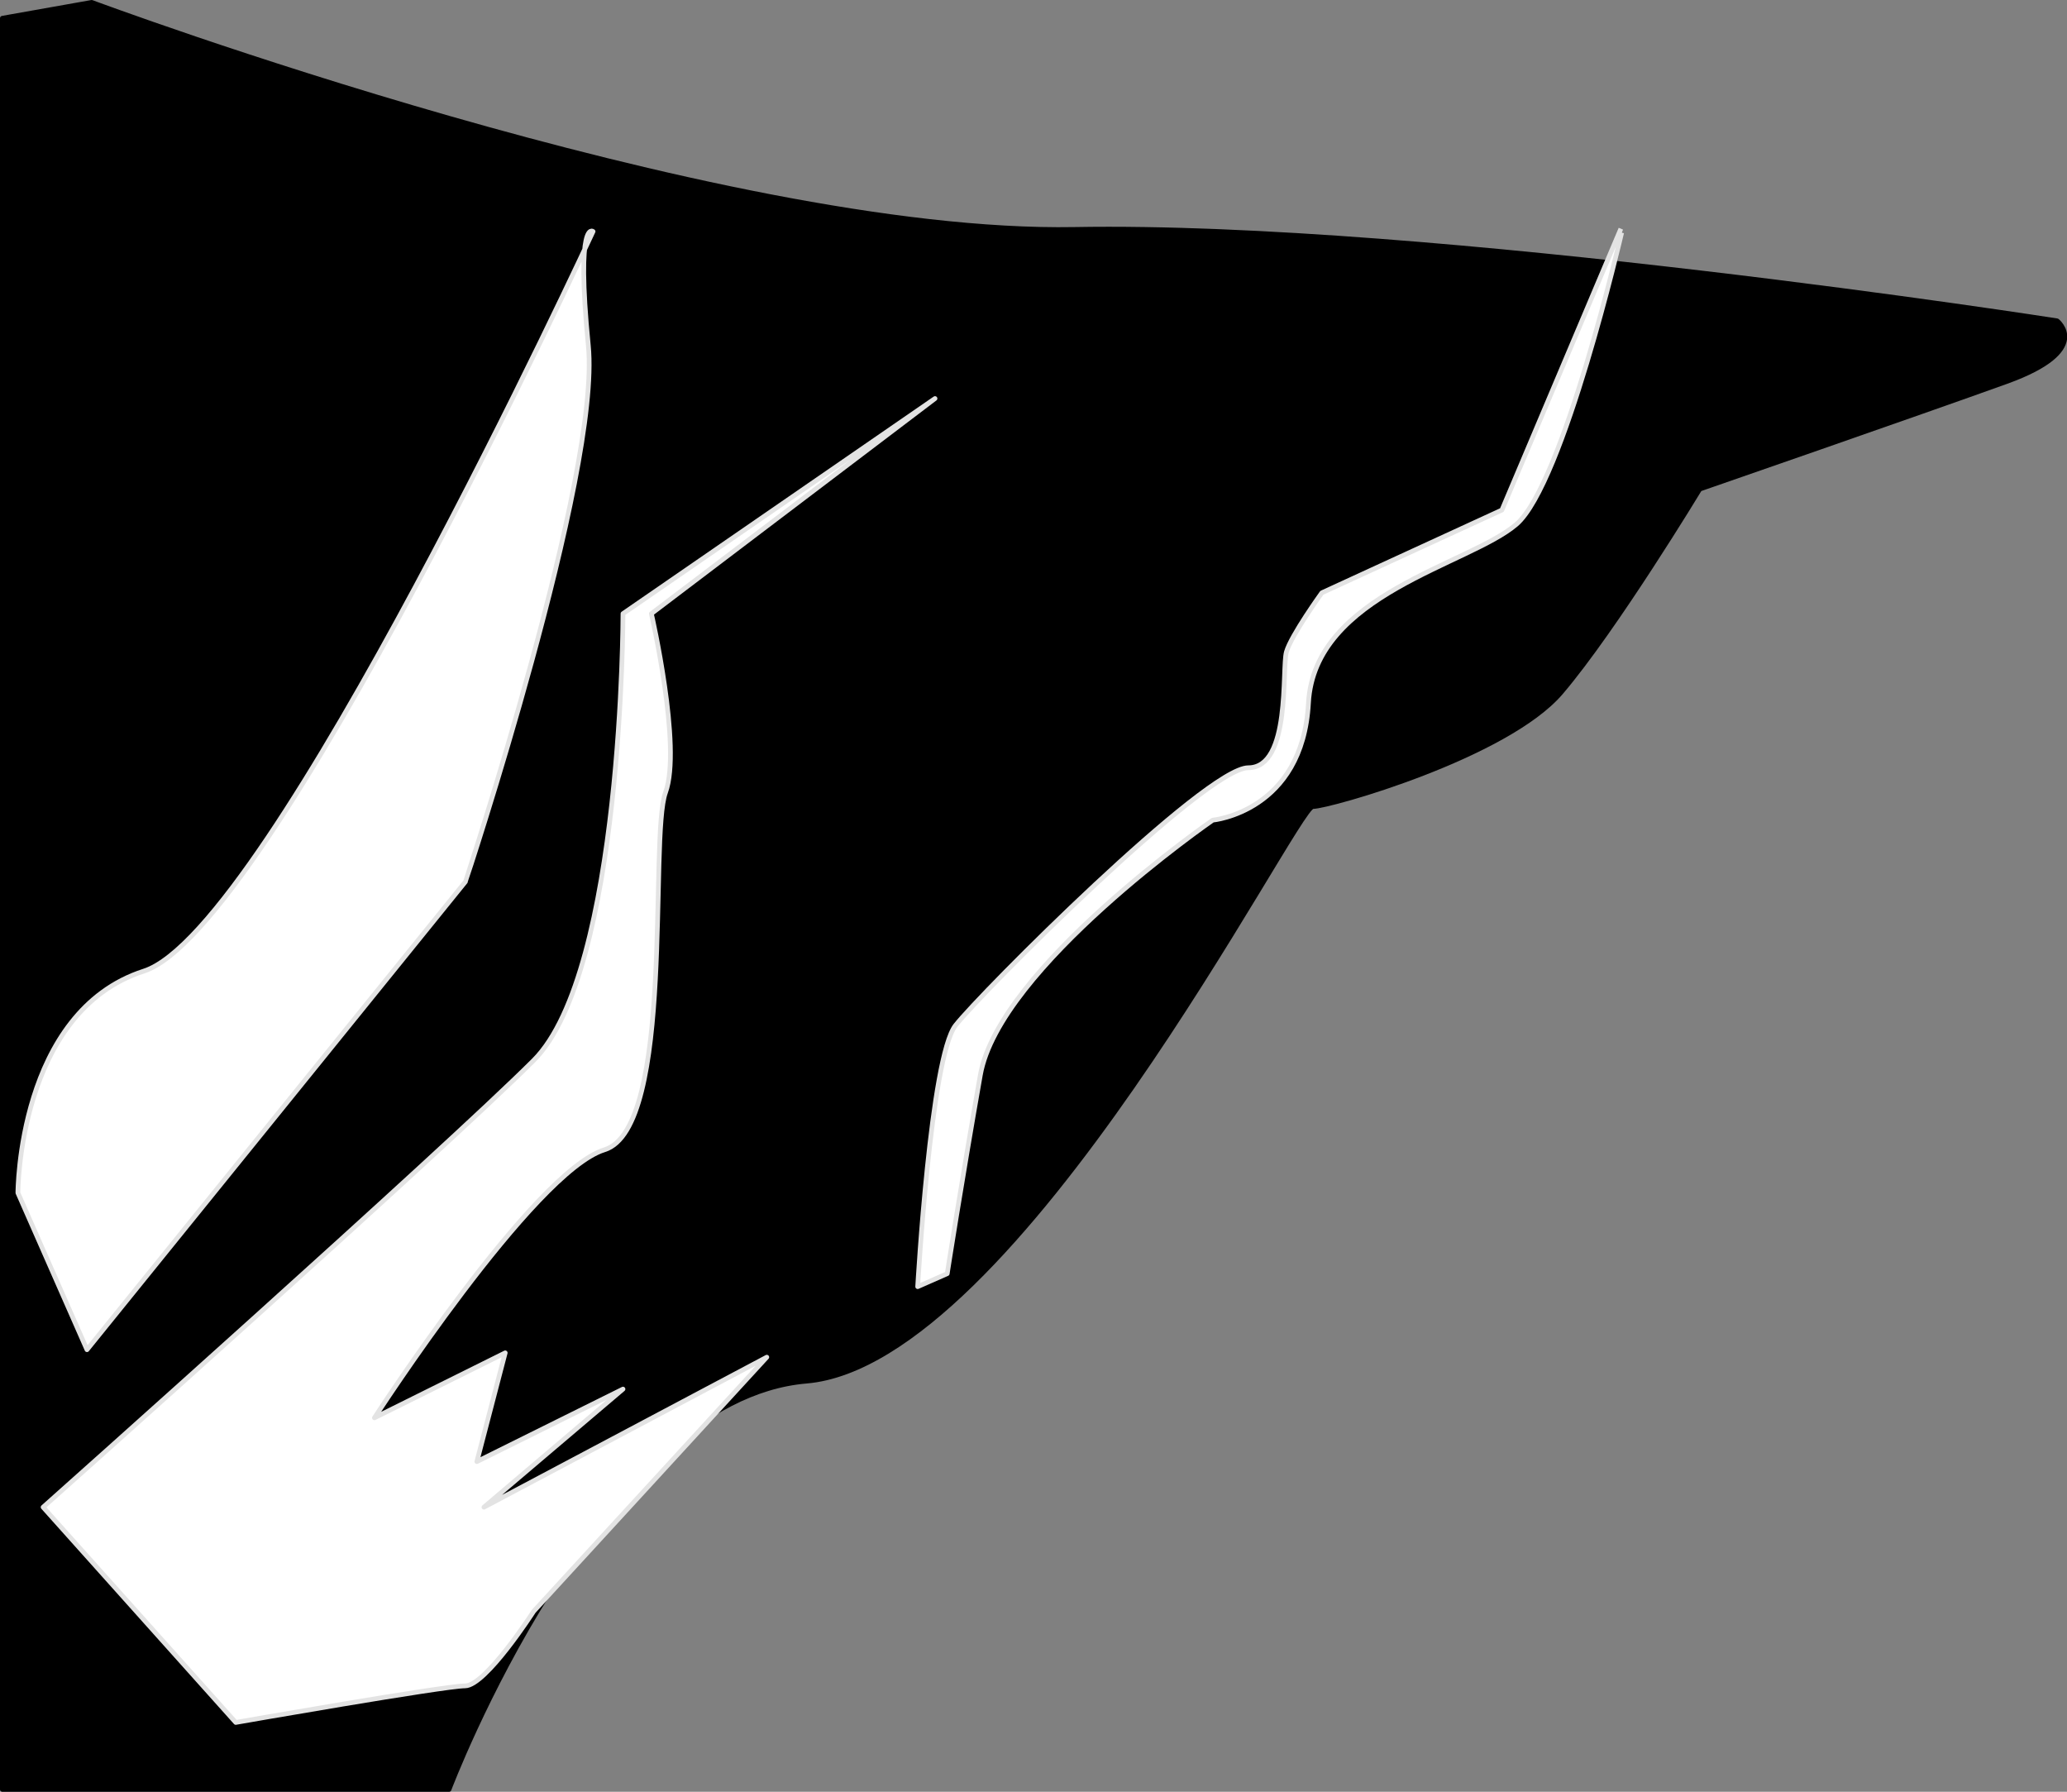 ﻿<?xml version="1.0" encoding="utf-8"?>
<!DOCTYPE svg PUBLIC "-//W3C//DTD SVG 1.1//EN" "http://www.w3.org/Graphics/SVG/1.1/DTD/svg11.dtd">
<svg xmlns="http://www.w3.org/2000/svg" xmlns:xlink="http://www.w3.org/1999/xlink" version="1.1" baseProfile="full" width="437.239" height="378.952" viewBox="0 0 437.24 378.95" enable-background="new 0 0 437.24 378.95" xml:space="preserve">
	<rect x="0" y="0" width="437.24" height="378.95" fill="#808080" stroke="none"/>
	<g>
		<path fill="#000000" fill-opacity="1" stroke-linejoin="round" stroke="#000000" stroke-opacity="1" d="M 19.398,0.5C 19.398,0.5 151.681,49.855 227.272,48.522C 302.862,47.188 435.146,67.853 435.146,67.853C 435.146,67.853 442.957,74.022 424.457,80.688C 405.957,87.353 359.555,103.438 359.555,103.438C 359.555,103.438 341.707,132.938 330.207,146.438C 318.707,159.938 281.207,170.579 277.707,170.578C 274.207,170.578 214.95,288.354 170.579,292.104C 126.207,295.854 94.988,378.453 94.988,378.453L 0.5,378.453L 0.5,3.854L 19.398,0.5 Z "/>
		<path fill="#FFFFFF" fill-opacity="1" stroke-linejoin="round" stroke="#E3E3E3" stroke-opacity="1" d="M 343.036,49.205C 343.036,49.205 330.733,102.317 320.76,110.886C 310.786,119.454 278.036,125.658 276.786,148.681C 275.536,171.704 256.536,173.454 256.536,173.454C 256.536,173.454 211.378,204.621 207.374,227.371C 203.37,250.121 200.37,269.371 200.37,269.371L 194.12,272.121C 194.12,272.121 196.865,223.621 202.12,216.871C 207.374,210.121 255.014,162.371 264.067,162.371C 273.12,162.371 271.12,141.371 272.12,137.871C 273.12,134.371 279.62,125.371 279.62,125.371L 317.703,107.871L 342.87,48.371"/>
		<path fill="#FFFFFF" fill-opacity="1" stroke-linejoin="round" stroke="#E3E3E3" stroke-opacity="1" d="M 18.398,285.455L 98.453,186.477C 98.453,186.476 127.12,100.227 124.453,73.09C 121.786,45.954 125.453,48.954 125.453,48.954C 125.453,48.954 57.12,196.793 30.453,205.373C 3.786,213.954 3.786,252.287 3.786,252.287L 18.398,285.455 Z "/>
		<path fill="#FFFFFF" fill-opacity="1" stroke-linejoin="round" stroke="#E3E3E3" stroke-opacity="1" d="M 9.12,318.76C 9.12,318.76 93.988,243.17 112.886,224.271C 131.783,205.373 131.783,129.783 131.783,129.783L 197.786,84.287L 137.786,129.783C 137.786,129.783 144.286,158.035 140.786,167.578C 137.286,177.121 142.853,238.551 127.87,243.169C 112.886,247.787 79.203,299.861 79.203,299.861L 106.87,286.121L 100.87,309.121L 131.783,293.787L 102.37,318.76L 162.203,287.037L 112.886,340.787C 112.886,340.787 102.751,356.555 98.37,356.555C 93.988,356.555 49.87,364.287 49.87,364.287L 9.12,318.76 Z "/>
	</g>
</svg>
